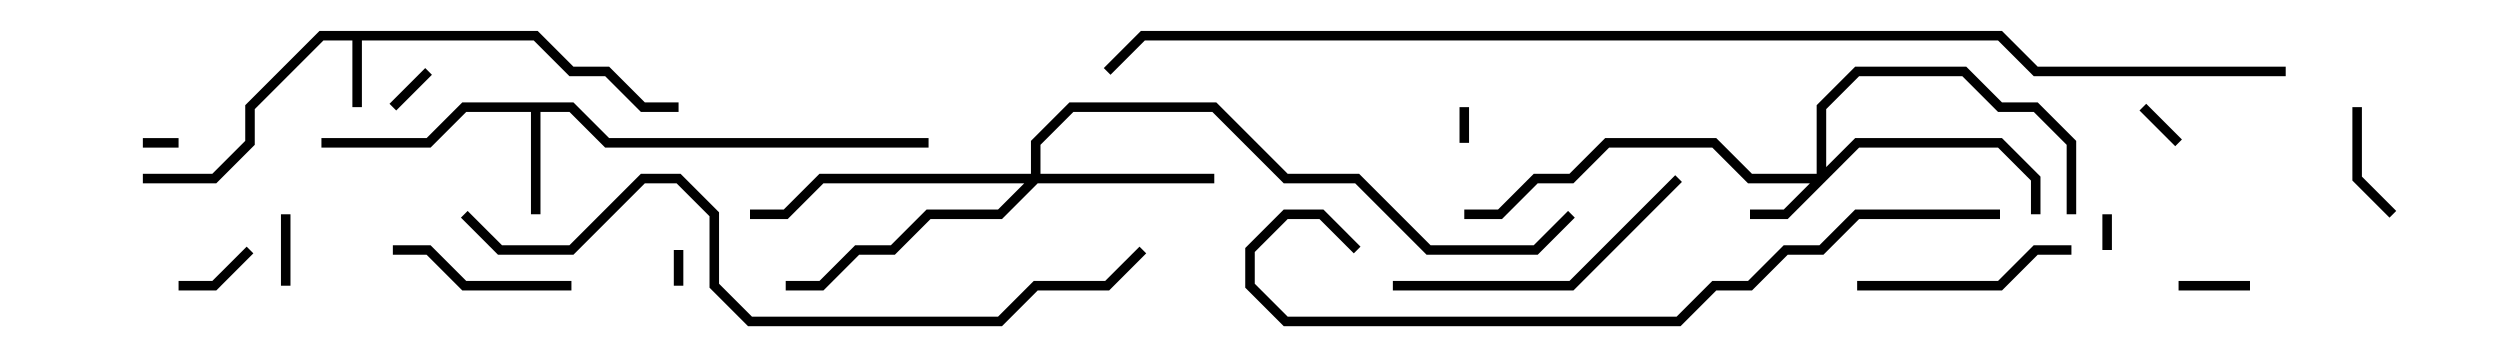 <svg version="1.1" width="105" height="15" xmlns="http://www.w3.org/2000/svg"><path d="M22.583,1.3L24.083,2.8L25.583,2.8L27.083,4.3L28.5,4.3L28.5,4.7L26.917,4.7L25.417,3.2L23.917,3.2L22.417,1.7L15.2,1.7L15.2,4.5L14.8,4.5L14.8,1.7L13.583,1.7L10.7,4.583L10.7,6.083L9.083,7.7L6,7.7L6,7.3L8.917,7.3L10.3,5.917L10.3,4.417L13.417,1.3z" stroke="none"/><path d="M24.083,4.3L25.583,5.8L39,5.8L39,6.2L25.417,6.2L23.917,4.7L22.7,4.7L22.7,9L22.3,9L22.3,4.7L19.583,4.7L18.083,6.2L13.5,6.2L13.5,5.8L17.917,5.8L19.417,4.3z" stroke="none"/><path d="M76.3,7.3L76.3,4.417L77.917,2.8L82.583,2.8L84.083,4.3L85.583,4.3L87.2,5.917L87.2,9L86.8,9L86.8,6.083L85.417,4.7L83.917,4.7L82.417,3.2L78.083,3.2L76.7,4.583L76.7,7.017L77.917,5.8L84.083,5.8L85.7,7.417L85.7,9L85.3,9L85.3,7.583L83.917,6.2L78.083,6.2L75.083,9.2L73.5,9.2L73.5,8.8L74.917,8.8L76.017,7.7L73.417,7.7L71.917,6.2L67.583,6.2L66.083,7.7L64.583,7.7L63.083,9.2L61.5,9.2L61.5,8.8L62.917,8.8L64.417,7.3L65.917,7.3L67.417,5.8L72.083,5.8L73.583,7.3z" stroke="none"/><path d="M43.3,7.3L43.3,5.917L44.917,4.3L51.083,4.3L54.083,7.3L57.083,7.3L60.083,10.3L64.417,10.3L65.859,8.859L66.141,9.141L64.583,10.7L59.917,10.7L56.917,7.7L53.917,7.7L50.917,4.7L45.083,4.7L43.7,6.083L43.7,7.3L51,7.3L51,7.7L43.583,7.7L42.083,9.2L39.083,9.2L37.583,10.7L36.083,10.7L34.583,12.2L33,12.2L33,11.8L34.417,11.8L35.917,10.3L37.417,10.3L38.917,8.8L41.917,8.8L43.017,7.7L34.583,7.7L33.083,9.2L31.5,9.2L31.5,8.8L32.917,8.8L34.417,7.3z" stroke="none"/><path d="M61.3,4.5L61.7,4.5L61.7,6L61.3,6z" stroke="none"/><path d="M28.7,12L28.3,12L28.3,10.5L28.7,10.5z" stroke="none"/><path d="M88.7,10.5L88.3,10.5L88.3,9L88.7,9z" stroke="none"/><path d="M6,6.2L6,5.8L7.5,5.8L7.5,6.2z" stroke="none"/><path d="M16.641,4.641L16.359,4.359L17.859,2.859L18.141,3.141z" stroke="none"/><path d="M89.859,4.641L90.141,4.359L91.641,5.859L91.359,6.141z" stroke="none"/><path d="M94.5,11.8L94.5,12.2L91.5,12.2L91.5,11.8z" stroke="none"/><path d="M12.2,12L11.8,12L11.8,9L12.2,9z" stroke="none"/><path d="M10.359,10.359L10.641,10.641L9.083,12.2L7.5,12.2L7.5,11.8L8.917,11.8z" stroke="none"/><path d="M98.8,4.5L99.2,4.5L99.2,7.417L100.641,8.859L100.359,9.141L98.8,7.583z" stroke="none"/><path d="M24,11.8L24,12.2L19.417,12.2L17.917,10.7L16.5,10.7L16.5,10.3L18.083,10.3L19.583,11.8z" stroke="none"/><path d="M78,12.2L78,11.8L83.917,11.8L85.417,10.3L87,10.3L87,10.7L85.583,10.7L84.083,12.2z" stroke="none"/><path d="M58.5,12.2L58.5,11.8L65.917,11.8L70.359,7.359L70.641,7.641L66.083,12.2z" stroke="none"/><path d="M84,8.8L84,9.2L78.083,9.2L76.583,10.7L75.083,10.7L73.583,12.2L72.083,12.2L70.583,13.7L53.917,13.7L52.3,12.083L52.3,10.417L53.917,8.8L55.583,8.8L57.141,10.359L56.859,10.641L55.417,9.2L54.083,9.2L52.7,10.583L52.7,11.917L54.083,13.3L70.417,13.3L71.917,11.8L73.417,11.8L74.917,10.3L76.417,10.3L77.917,8.8z" stroke="none"/><path d="M19.359,9.141L19.641,8.859L21.083,10.3L23.917,10.3L26.917,7.3L28.583,7.3L30.2,8.917L30.2,11.917L31.583,13.3L41.917,13.3L43.417,11.8L46.417,11.8L47.859,10.359L48.141,10.641L46.583,12.2L43.583,12.2L42.083,13.7L31.417,13.7L29.8,12.083L29.8,9.083L28.417,7.7L27.083,7.7L24.083,10.7L20.917,10.7z" stroke="none"/><path d="M96,2.8L96,3.2L85.417,3.2L83.917,1.7L48.083,1.7L46.641,3.141L46.359,2.859L47.917,1.3L84.083,1.3L85.583,2.8z" stroke="none"/></svg>